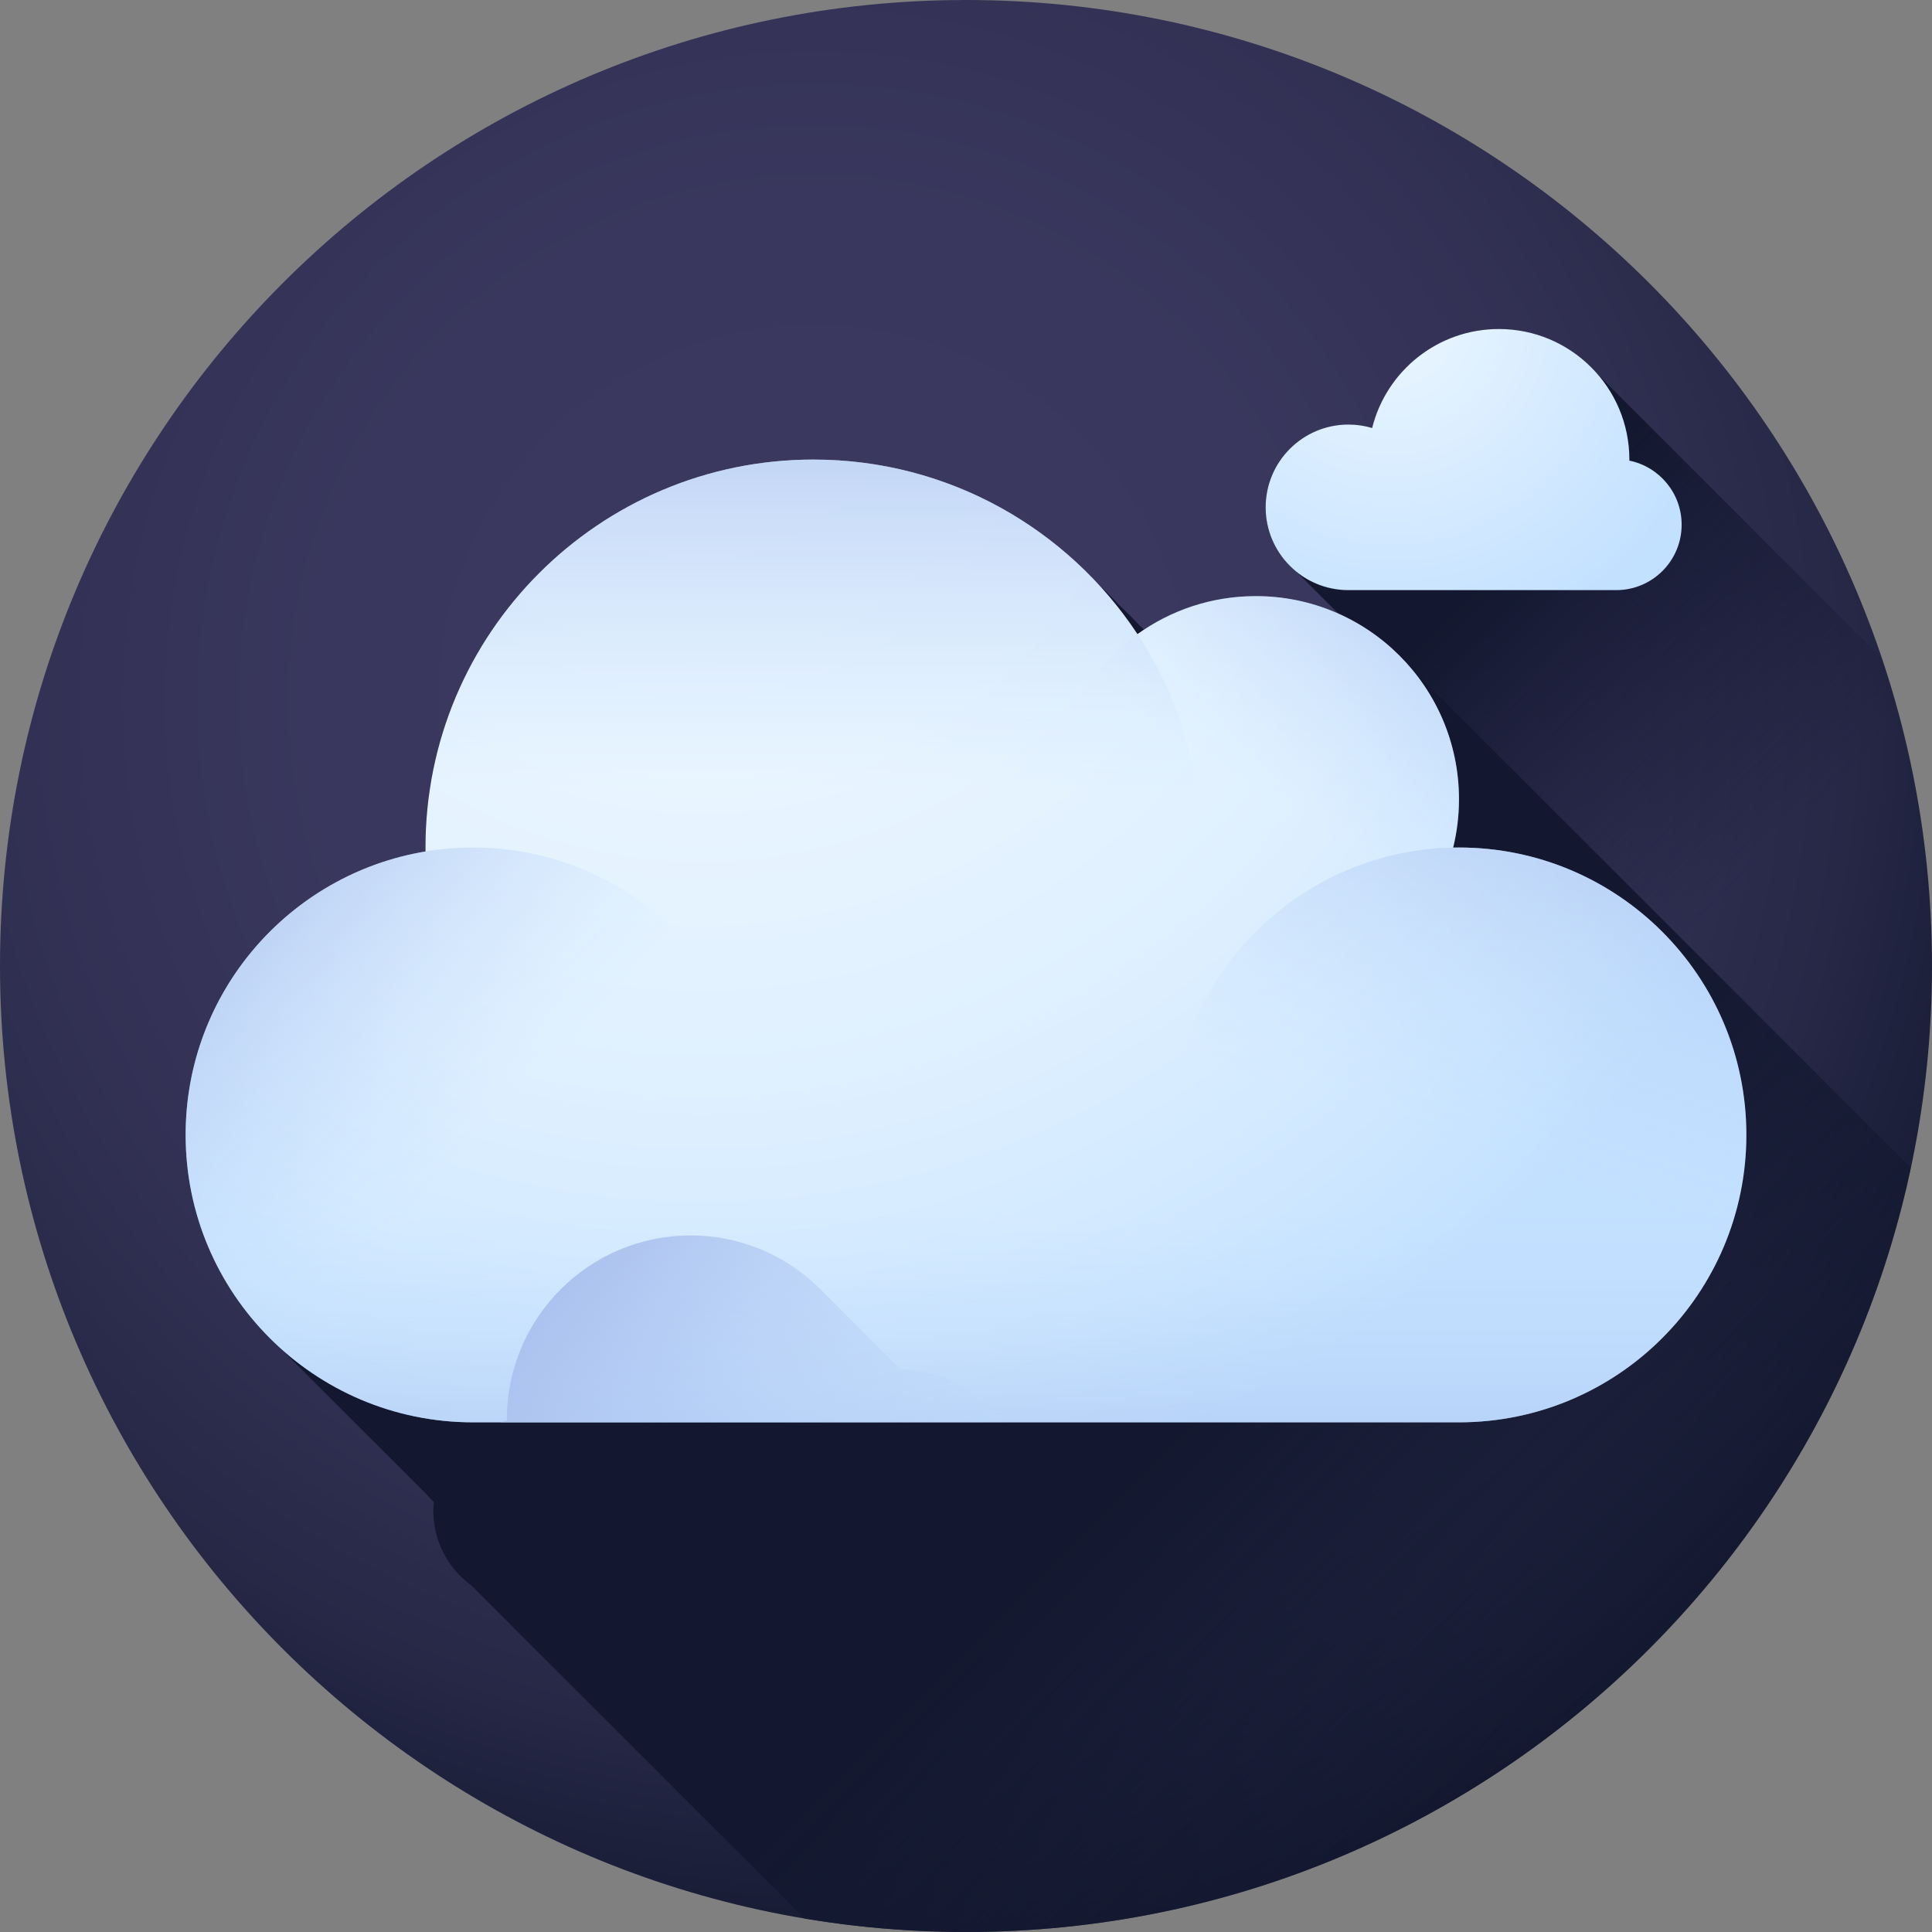 <svg height="512pt" viewBox="0 0 512 512" width="512pt" xmlns="http://www.w3.org/2000/svg" xmlns:xlink="http://www.w3.org/1999/xlink"><rect x="0" y="0" width="512" height="512" fill="#808080" stroke="none"/><radialGradient id="a" cx="215.843" cy="185.726" gradientUnits="userSpaceOnUse" r="336.69"><stop offset="0" stop-color="#3b395f"/><stop offset=".395" stop-color="#39375d"/><stop offset=".628" stop-color="#323154"/><stop offset=".818" stop-color="#262846"/><stop offset=".985" stop-color="#151a32"/><stop offset="1" stop-color="#131830"/></radialGradient><linearGradient id="b"><stop offset="0" stop-color="#131830" stop-opacity="0"/><stop offset=".842" stop-color="#131830"/></linearGradient><linearGradient id="c" gradientUnits="userSpaceOnUse" x1="455.734" x2="295.795" xlink:href="#b" y1="505.019" y2="345.08"/><linearGradient id="d" gradientUnits="userSpaceOnUse" x1="476.66" x2="388.956" xlink:href="#b" y1="218.556" y2="130.852"/><radialGradient id="e" cx="185.971" cy="93.821" gradientUnits="userSpaceOnUse" r="313.837"><stop offset="0" stop-color="#ecf7ff"/><stop offset=".347" stop-color="#e9f5ff"/><stop offset=".62" stop-color="#dff0ff"/><stop offset=".867" stop-color="#cee7ff"/><stop offset="1" stop-color="#c2e0ff"/></radialGradient><linearGradient id="f"><stop offset=".003" stop-color="#c2e0ff" stop-opacity="0"/><stop offset=".076" stop-color="#bfdcfd" stop-opacity=".075"/><stop offset="1" stop-color="#9eb2e7"/></linearGradient><linearGradient id="g" gradientUnits="userSpaceOnUse" x1="385.789" x2="431.026" xlink:href="#f" y1="303.345" y2="166.867"/><linearGradient id="h" gradientUnits="userSpaceOnUse" x1="334.038" x2="392.199" xlink:href="#f" y1="209.978" y2="123.745"/><linearGradient id="i" gradientUnits="userSpaceOnUse" x1="215.565" x2="215.565" xlink:href="#f" y1="209.531" y2="69.491"/><linearGradient id="j" gradientUnits="userSpaceOnUse" x1="126.701" x2="34.889" xlink:href="#f" y1="302.038" y2="215.268"/><linearGradient id="k" gradientUnits="userSpaceOnUse" x1="256" x2="256" xlink:href="#f" y1="321.73" y2="427.774"/><radialGradient id="l" cx="368.663" cy="84.924" gradientUnits="userSpaceOnUse" r="90.901"><stop offset="0" stop-color="#ecf7ff"/><stop offset="1" stop-color="#c2e0ff"/></radialGradient><linearGradient id="m" gradientUnits="userSpaceOnUse" x1="247.635" x2="136.643" xlink:href="#f" y1="425.356" y2="314.364"/><path d="m512 256c0 141.387-114.613 256-256 256s-256-114.613-256-256 114.613-256 256-256 256 114.613 256 256zm0 0" fill="url(#a)"/><path d="m506.387 309.488-132.875-132.879c-9.875-11.406-24.453-18.633-40.727-18.633-10.945 0-21.121 3.277-29.617 8.887-.438-.418-.875-.84-1.32-1.254-1.766-1.898-3.598-3.738-5.504-5.504-1.766-1.898-3.594-3.738-5.5-5.5-18.77-20.18-45.543-32.816-75.277-32.816-56.781 0-102.812 46.031-102.812 102.812 0 .348.008.695.012 1.043-36.07 6-63.574 37.348-63.574 75.121 0 22.434 9.703 42.598 25.133 56.535l38.512 38.512c.695.77 1.406 1.512 2.129 2.25-.074.773-.121 1.555-.121 2.352 0 8.141 3.992 15.348 10.117 19.777l88.227 88.227c13.922 2.344 28.223 3.582 42.812 3.582 123.039 0 225.789-86.809 250.387-202.512zm0 0" fill="url(#c)"/><path d="m512 256c0-28.477-4.656-55.863-13.238-81.449l-75.469-75.473c-6.344-7.281-15.676-11.887-26.09-11.887-16.223 0-29.832 11.164-33.574 26.23-1.988-.594-4.094-.918-6.277-.918-12.117 0-21.941 9.824-21.941 21.941 0 6.922 3.207 13.09 8.211 17.113l161.902 161.898c4.234-18.469 6.477-37.699 6.477-57.457zm0 0" fill="url(#d)"/><path d="m386.645 224.602c-.516 0-1.027.012-1.543.02 1-4.102 1.543-8.379 1.543-12.789 0-29.742-24.113-53.855-53.859-53.855-11.699 0-22.52 3.742-31.352 10.078-18.391-27.867-49.98-46.266-85.871-46.266-56.781 0-102.809 46.031-102.809 102.812 0 .348.008.695.012 1.043-36.07 6-63.574 37.348-63.574 75.121 0 42.066 34.102 76.164 76.164 76.164h261.289c42.062 0 76.164-34.098 76.164-76.164 0-42.062-34.102-76.164-76.164-76.164zm0 0" fill="url(#e)"/><path d="m462.809 300.766c0 42.066-34.102 76.164-76.164 76.164-42.066 0-76.164-34.098-76.164-76.164 0-42.062 34.098-76.164 76.164-76.164 42.062 0 76.164 34.102 76.164 76.164zm0 0" fill="url(#g)"/><path d="m386.645 211.832c0 29.746-24.113 53.855-53.859 53.855-29.742 0-53.855-24.109-53.855-53.855 0-29.742 24.113-53.855 53.855-53.855 29.746 0 53.859 24.113 53.859 53.855zm0 0" fill="url(#h)"/><path d="m318.375 224.602c0 56.781-46.027 102.812-102.809 102.812s-102.812-46.031-102.812-102.812 46.031-102.812 102.812-102.812 102.809 46.031 102.809 102.812zm0 0" fill="url(#i)"/><path d="m201.52 300.766c0 42.066-34.098 76.164-76.164 76.164-42.062 0-76.164-34.098-76.164-76.164 0-42.062 34.102-76.164 76.164-76.164 42.066 0 76.164 34.102 76.164 76.164zm0 0" fill="url(#j)"/><path d="m49.898 311.141c5.059 37.156 36.914 65.789 75.457 65.789h261.289c38.547 0 70.398-28.633 75.457-65.789zm0 0" fill="url(#k)"/><path d="m431.797 122.074c0-.094.004-.188.004-.285 0-19.105-15.488-34.598-34.598-34.598-16.223 0-29.832 11.168-33.574 26.23-1.988-.594-4.094-.914-6.277-.914-12.117 0-21.941 9.824-21.941 21.941 0 12.117 9.824 21.941 21.941 21.941h70.969c9.57 0 17.332-7.762 17.332-17.332 0-8.383-5.949-15.375-13.855-16.984zm0 0" fill="url(#l)"/><path d="m265.762 376.93-3.973-3.973c-5.641-6.094-13.707-9.914-22.668-9.914-.105 0-.207.012-.312.012-.062-.059-.121-.121-.184-.18l-20.383-20.383c-8.867-9.285-21.359-15.078-35.211-15.078-26.895 0-48.699 21.801-48.699 48.695 0 .137.012.27.012.398-.582.121-1.152.266-1.715.422zm0 0" fill="url(#m)"/></svg>